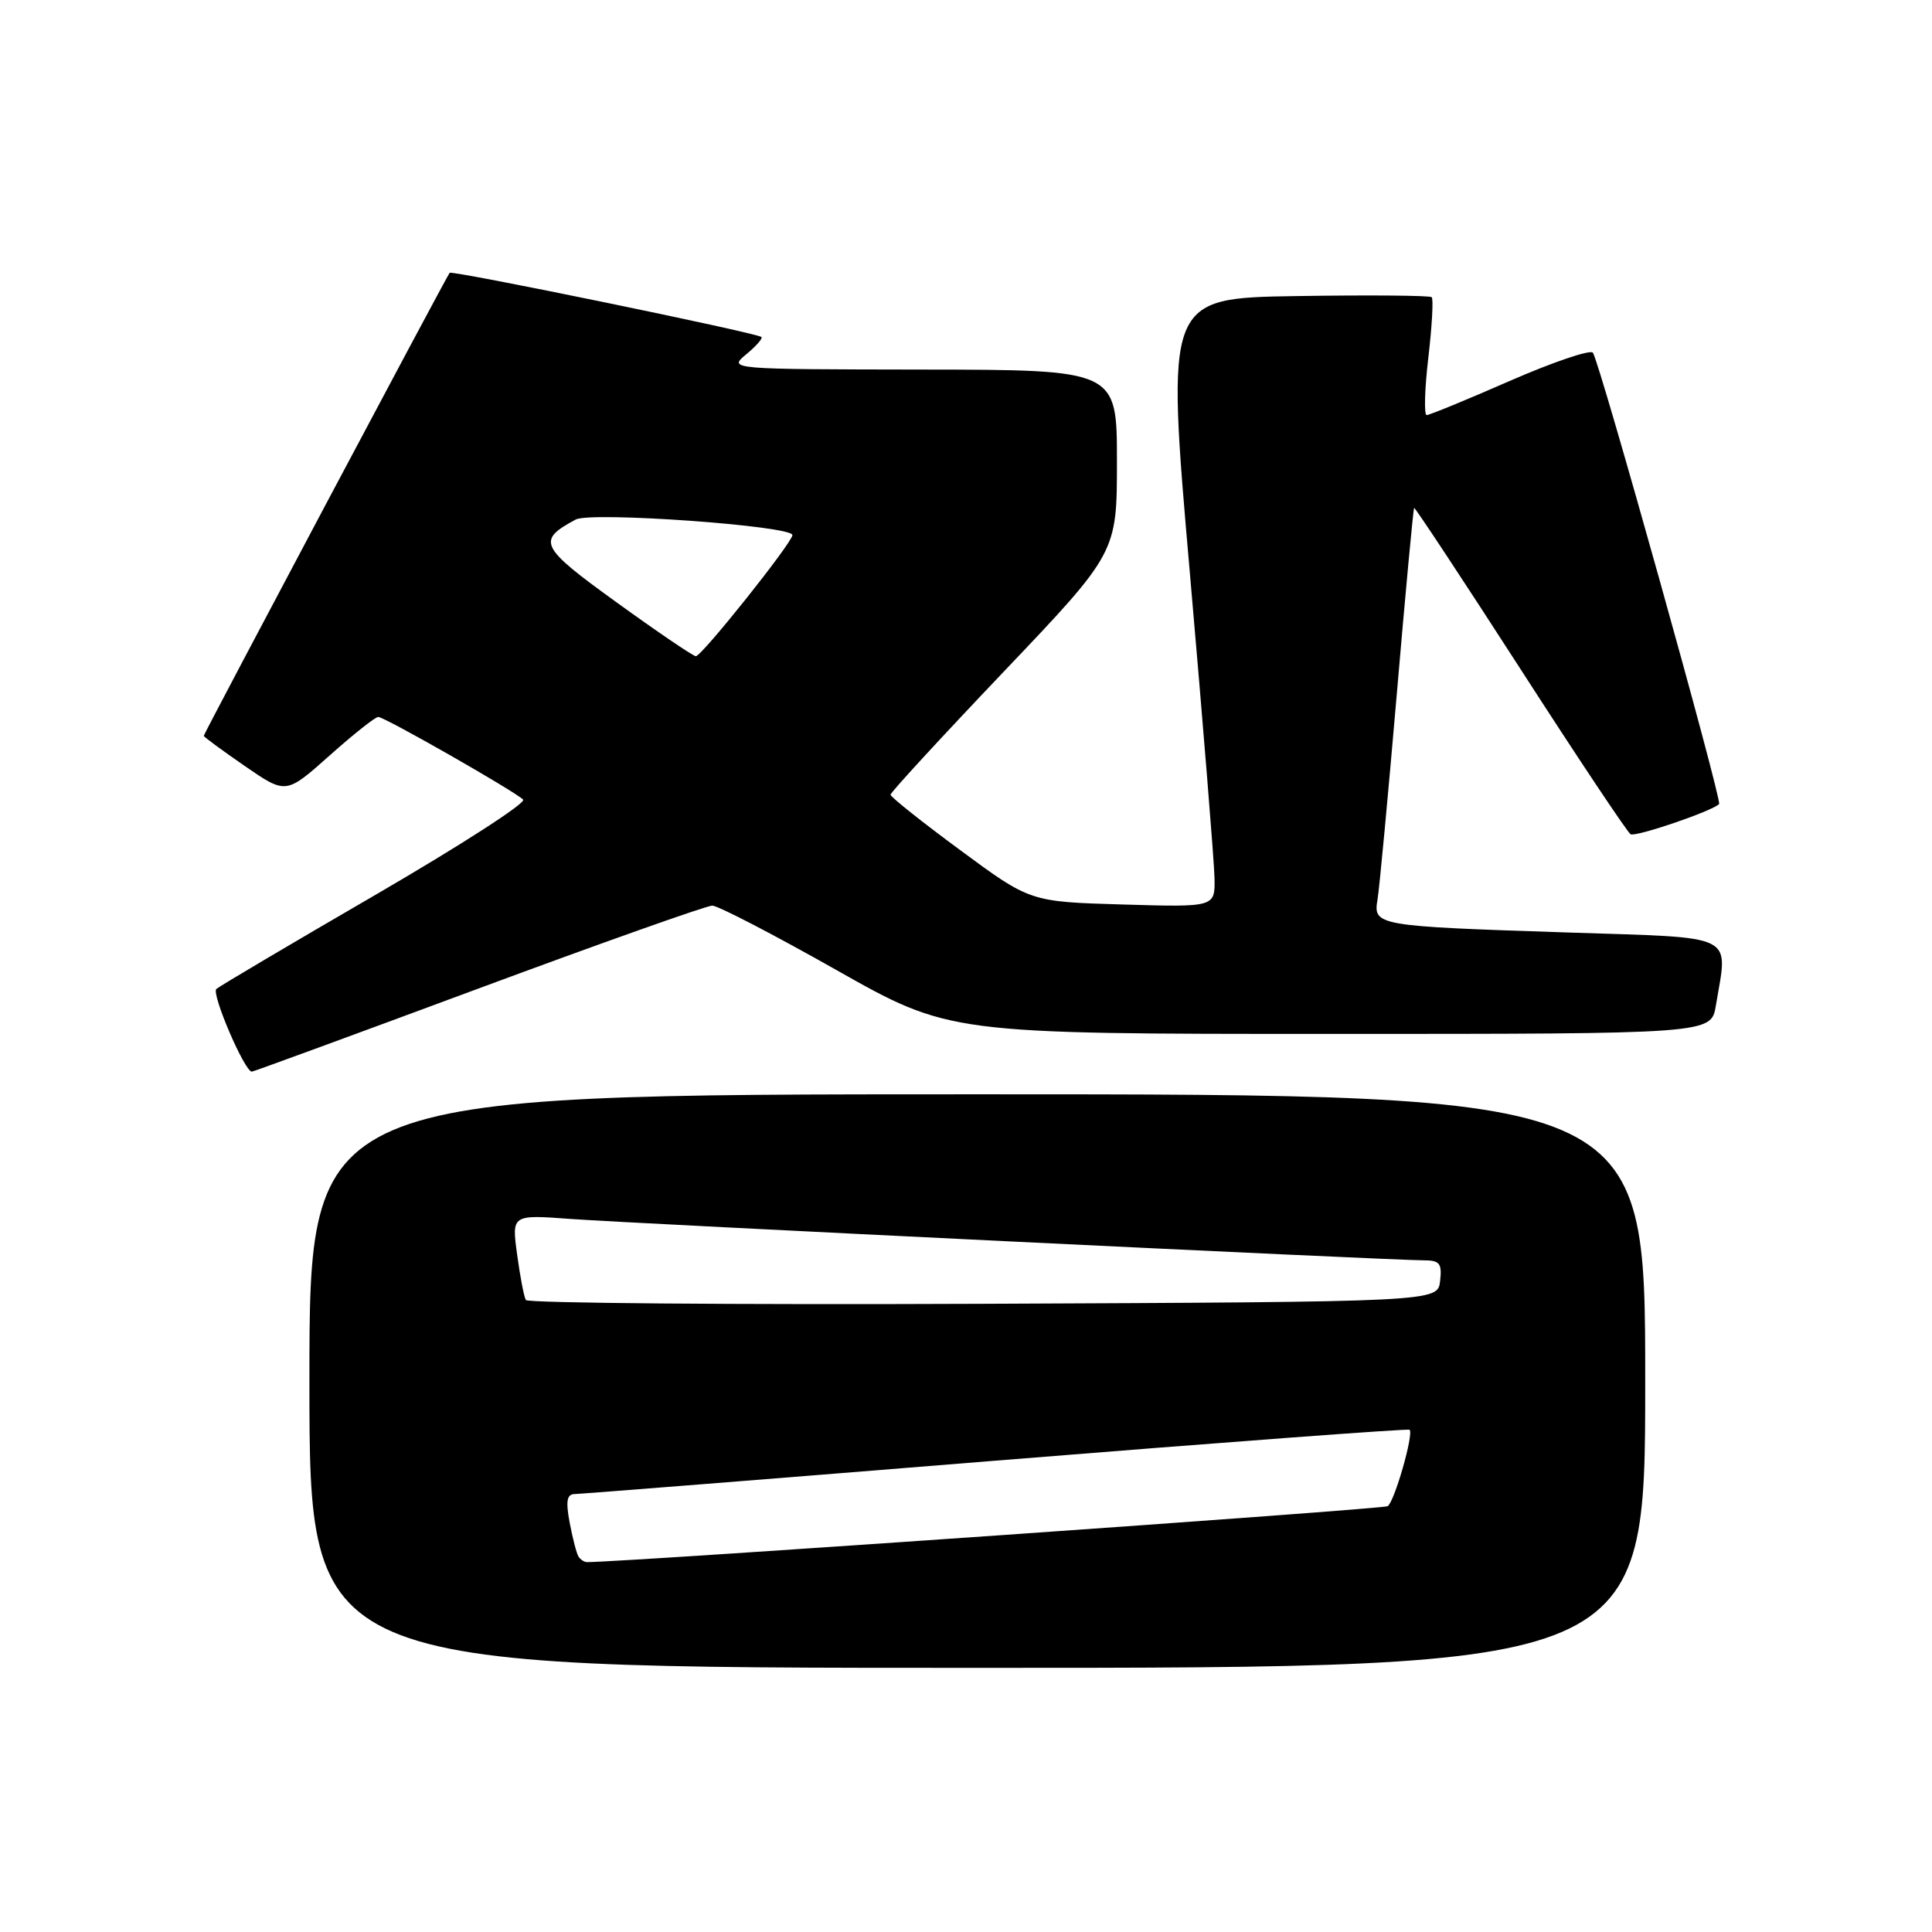 <?xml version="1.0" encoding="UTF-8" standalone="no"?>
<!DOCTYPE svg PUBLIC "-//W3C//DTD SVG 1.1//EN" "http://www.w3.org/Graphics/SVG/1.1/DTD/svg11.dtd" >
<svg xmlns="http://www.w3.org/2000/svg" xmlns:xlink="http://www.w3.org/1999/xlink" version="1.1" viewBox="0 0 256 256">
 <g >
 <path fill="currentColor"
d=" M 218.00 183.00 C 218.00 145.00 218.00 145.00 129.50 145.00 C 41.00 145.00 41.00 145.00 41.00 183.00 C 41.00 221.00 41.00 221.00 129.50 221.00 C 218.00 221.00 218.00 221.00 218.00 183.00 Z  M 63.36 131.00 C 79.67 124.95 93.63 120.00 94.38 120.00 C 95.13 120.00 102.50 123.83 110.77 128.50 C 125.80 137.00 125.80 137.00 176.27 137.00 C 226.74 137.00 226.74 137.00 227.36 133.25 C 228.96 123.56 230.49 124.31 207.75 123.56 C 182.33 122.73 181.94 122.66 182.53 119.18 C 182.78 117.71 183.92 105.47 185.08 92.00 C 186.23 78.53 187.27 67.41 187.38 67.30 C 187.48 67.19 193.80 76.76 201.42 88.57 C 209.03 100.38 215.62 110.26 216.06 110.54 C 216.72 110.94 226.83 107.50 227.79 106.54 C 228.22 106.11 211.87 47.62 211.06 46.73 C 210.68 46.31 205.72 48.00 200.04 50.48 C 194.36 52.97 189.41 55.00 189.04 55.00 C 188.68 55.00 188.77 51.58 189.26 47.40 C 189.75 43.23 189.95 39.62 189.71 39.38 C 189.48 39.15 181.45 39.08 171.88 39.23 C 154.48 39.50 154.48 39.50 157.67 76.00 C 159.42 96.08 160.89 114.23 160.93 116.35 C 161.00 120.21 161.00 120.21 148.75 119.85 C 136.50 119.49 136.50 119.49 127.25 112.66 C 122.16 108.91 118.00 105.60 118.00 105.30 C 118.00 105.00 124.75 97.67 133.00 89.00 C 148.00 73.24 148.00 73.24 148.00 61.12 C 148.00 49.00 148.00 49.00 122.25 48.97 C 96.50 48.93 96.50 48.93 98.89 46.94 C 100.21 45.85 101.11 44.81 100.89 44.65 C 100.16 44.08 59.88 35.79 59.58 36.15 C 59.15 36.67 27.00 97.21 27.00 97.50 C 27.00 97.64 29.45 99.44 32.45 101.51 C 37.89 105.26 37.89 105.26 43.65 100.13 C 46.81 97.31 49.72 95.00 50.12 95.00 C 50.96 95.00 68.10 104.78 69.32 105.95 C 69.77 106.38 60.99 112.04 49.82 118.53 C 38.64 125.02 29.13 130.65 28.67 131.04 C 27.97 131.65 32.41 142.00 33.37 142.00 C 33.56 142.00 47.06 137.05 63.36 131.00 Z  M 76.65 206.24 C 76.39 205.83 75.87 203.80 75.48 201.74 C 74.95 198.91 75.11 197.99 76.14 197.97 C 76.89 197.96 102.02 195.97 131.99 193.54 C 161.95 191.12 186.61 189.28 186.78 189.45 C 187.35 190.02 184.76 199.03 183.87 199.58 C 183.24 199.97 83.97 206.91 77.81 206.99 C 77.43 207.00 76.91 206.66 76.65 206.24 Z  M 69.68 172.26 C 69.43 171.84 68.91 169.12 68.52 166.22 C 67.80 160.94 67.80 160.94 75.65 161.52 C 83.89 162.12 184.36 167.00 188.65 167.00 C 190.77 167.00 191.09 167.40 190.82 169.75 C 190.50 172.50 190.50 172.50 130.31 172.76 C 97.21 172.90 69.93 172.67 69.68 172.26 Z  M 81.72 79.83 C 71.47 72.43 71.08 71.63 76.29 68.84 C 78.32 67.76 105.00 69.67 105.00 70.90 C 104.99 71.90 92.95 87.00 92.20 86.95 C 91.81 86.92 87.10 83.72 81.72 79.83 Z "/>
</g>
</svg>